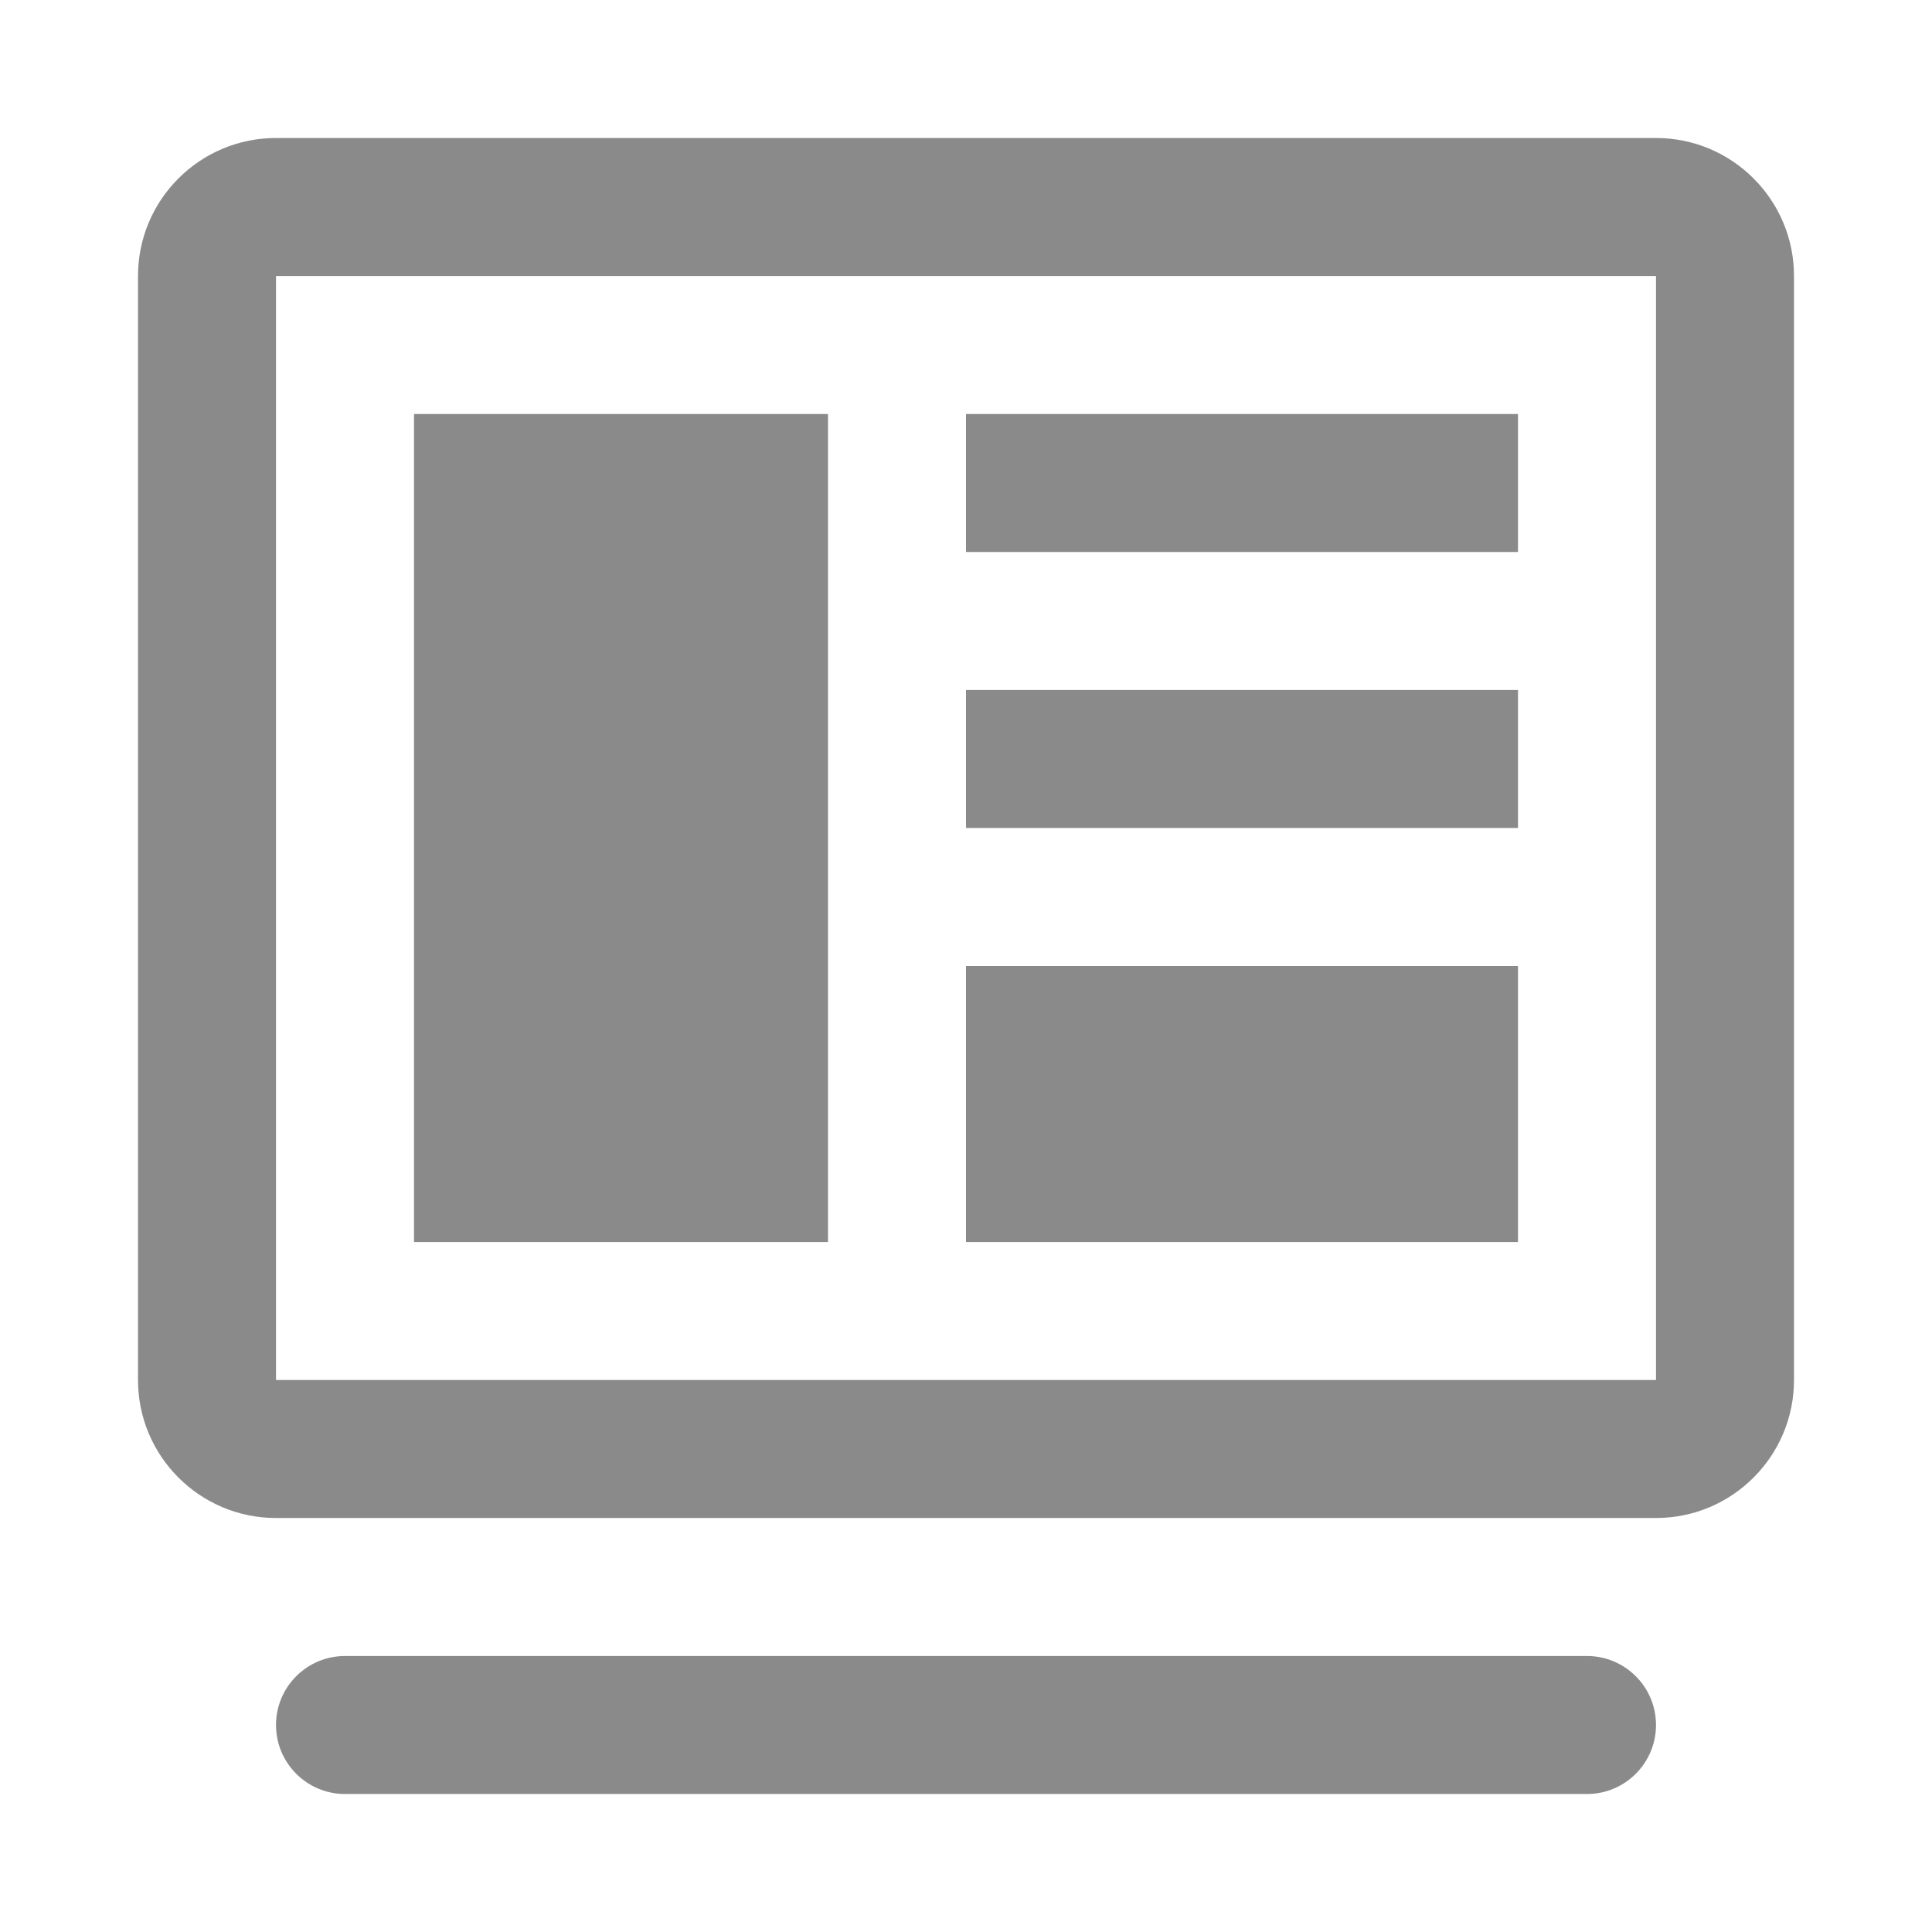 <?xml version="1.0" encoding="UTF-8"?>
<svg width="14px" height="14px" viewBox="0 0 14 14" version="1.1" xmlns="http://www.w3.org/2000/svg" xmlns:xlink="http://www.w3.org/1999/xlink">
    <!-- Generator: Sketch 52.2 (67145) - http://www.bohemiancoding.com/sketch -->
    <title>work</title>
    <desc>Created with Sketch.</desc>
    <g id="Page-1" stroke="none" stroke-width="1" fill="none" fill-rule="evenodd">
        <g id="工作台-蓝绿色" transform="translate(-349, -21)">
            <g id="Group-7">
                <g id="页签-1" transform="translate(337, 9)">
                    <g id="work" transform="translate(12, 12)">
                        <rect id="Rectangle" fill="#D8D8D8" opacity="0.01" x="0" y="0" width="14" height="14"></rect>
                        <g id="Group-44" transform="translate(1, 1)" fill="#8A8A8A" fill-rule="nonzero">
                            <path d="M1,0 L11,0 C11.552,-1.01453063e-16 12,0.448 12,1 L12,9 C12,9.552 11.552,10 11,10 L1,10 C0.448,10 6.76353751e-17,9.552 0,9 L0,1 C-6.76353751e-17,0.448 0.448,1.01453063e-16 1,0 Z M1,1 L1,9 L11,9 L11,1 L1,1 Z M2,2 L5,2 L5,8 L2,8 L2,2 Z M6,2 L10,2 L10,3 L6,3 L6,2 Z M6,4 L10,4 L10,5 L6,5 L6,4 Z M6,6 L10,6 L10,8 L6,8 L6,6 Z M1.5,11 L10.5,11 C10.776,11 11,11.224 11,11.5 C11,11.776 10.776,12 10.5,12 L1.5,12 C1.224,12 1,11.776 1,11.5 C1,11.224 1.224,11 1.5,11 Z" id="Rectangle"></path>
                        </g>
                    </g>
                </g>
            </g>
        </g>
    </g>
</svg>